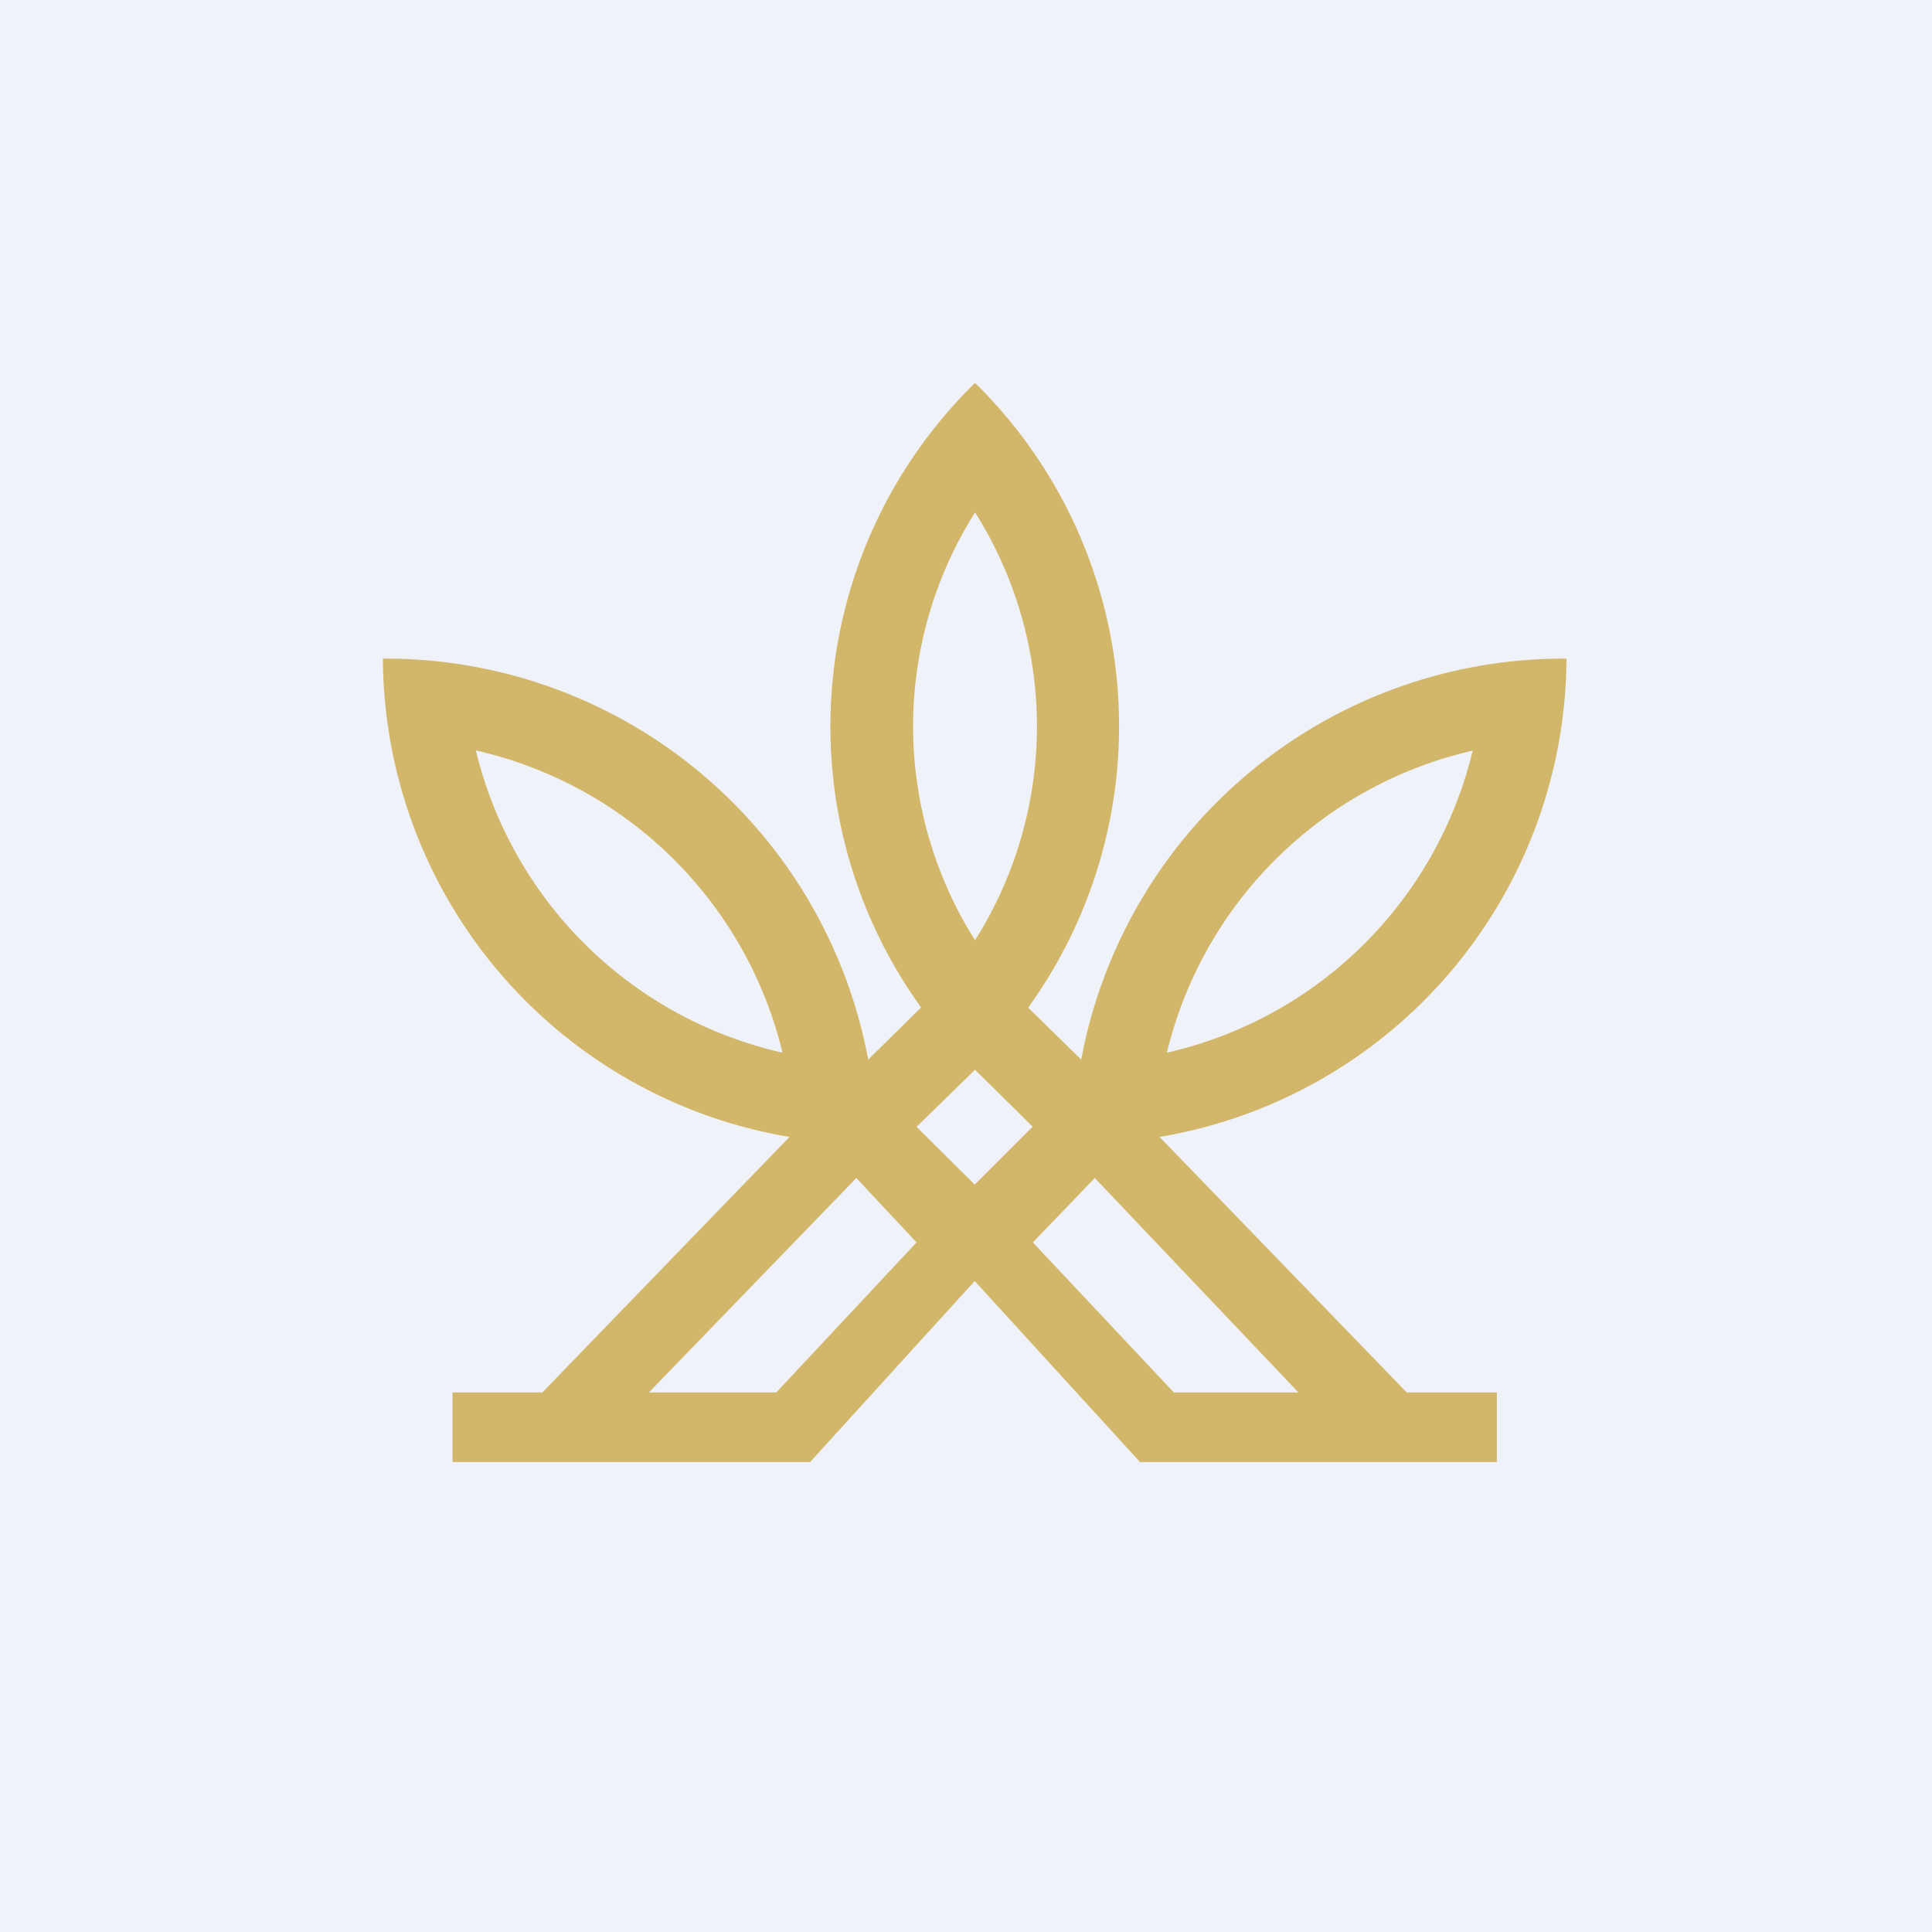 <?xml version="1.0" encoding="UTF-8"?>
<!-- generated by Finnhub -->
<svg viewBox="0 0 55.5 55.5" xmlns="http://www.w3.org/2000/svg">
<path d="M 0,0 H 55.5 V 55.5 H 0 Z" fill="rgb(239, 242, 248)"/>
<path d="M 42.31,21.545 A 11.7,11.7 0 0,1 33.52,30.24 A 11.73,11.73 0 0,1 42.32,21.56 Z M 29.53,28.94 L 31.06,30.44 A 14.1,14.1 0 0,1 45,18.92 A 14,14 0 0,1 33.31,32.66 L 40.41,40 H 43 V 42 H 32.75 L 28,36.8 L 23.27,42 H 13 V 40 H 15.58 L 22.68,32.66 A 14,14 0 0,1 11,18.92 A 14.1,14.1 0 0,1 24.94,30.44 L 26.46,28.94 A 13.8,13.8 0 0,1 28.01,11 A 13.82,13.82 0 0,1 29.54,28.94 Z M 37.3,40 L 31.45,33.84 L 29.67,35.69 L 33.72,40 H 37.3 Z M 22.3,40 L 26.33,35.69 L 24.6,33.84 L 18.64,40 H 22.29 Z M 29.67,32.37 L 28.01,30.73 L 26.33,32.37 L 28,34.03 L 29.66,32.37 Z M 28.01,14.72 A 11.5,11.5 0 0,0 28.01,27.01 A 11.51,11.51 0 0,0 28.01,14.72 Z M 13.67,21.56 A 11.72,11.72 0 0,0 22.48,30.24 A 11.73,11.73 0 0,0 13.68,21.56 Z" fill="rgb(210, 182, 106)" fill-rule="evenodd"/>
</svg>
